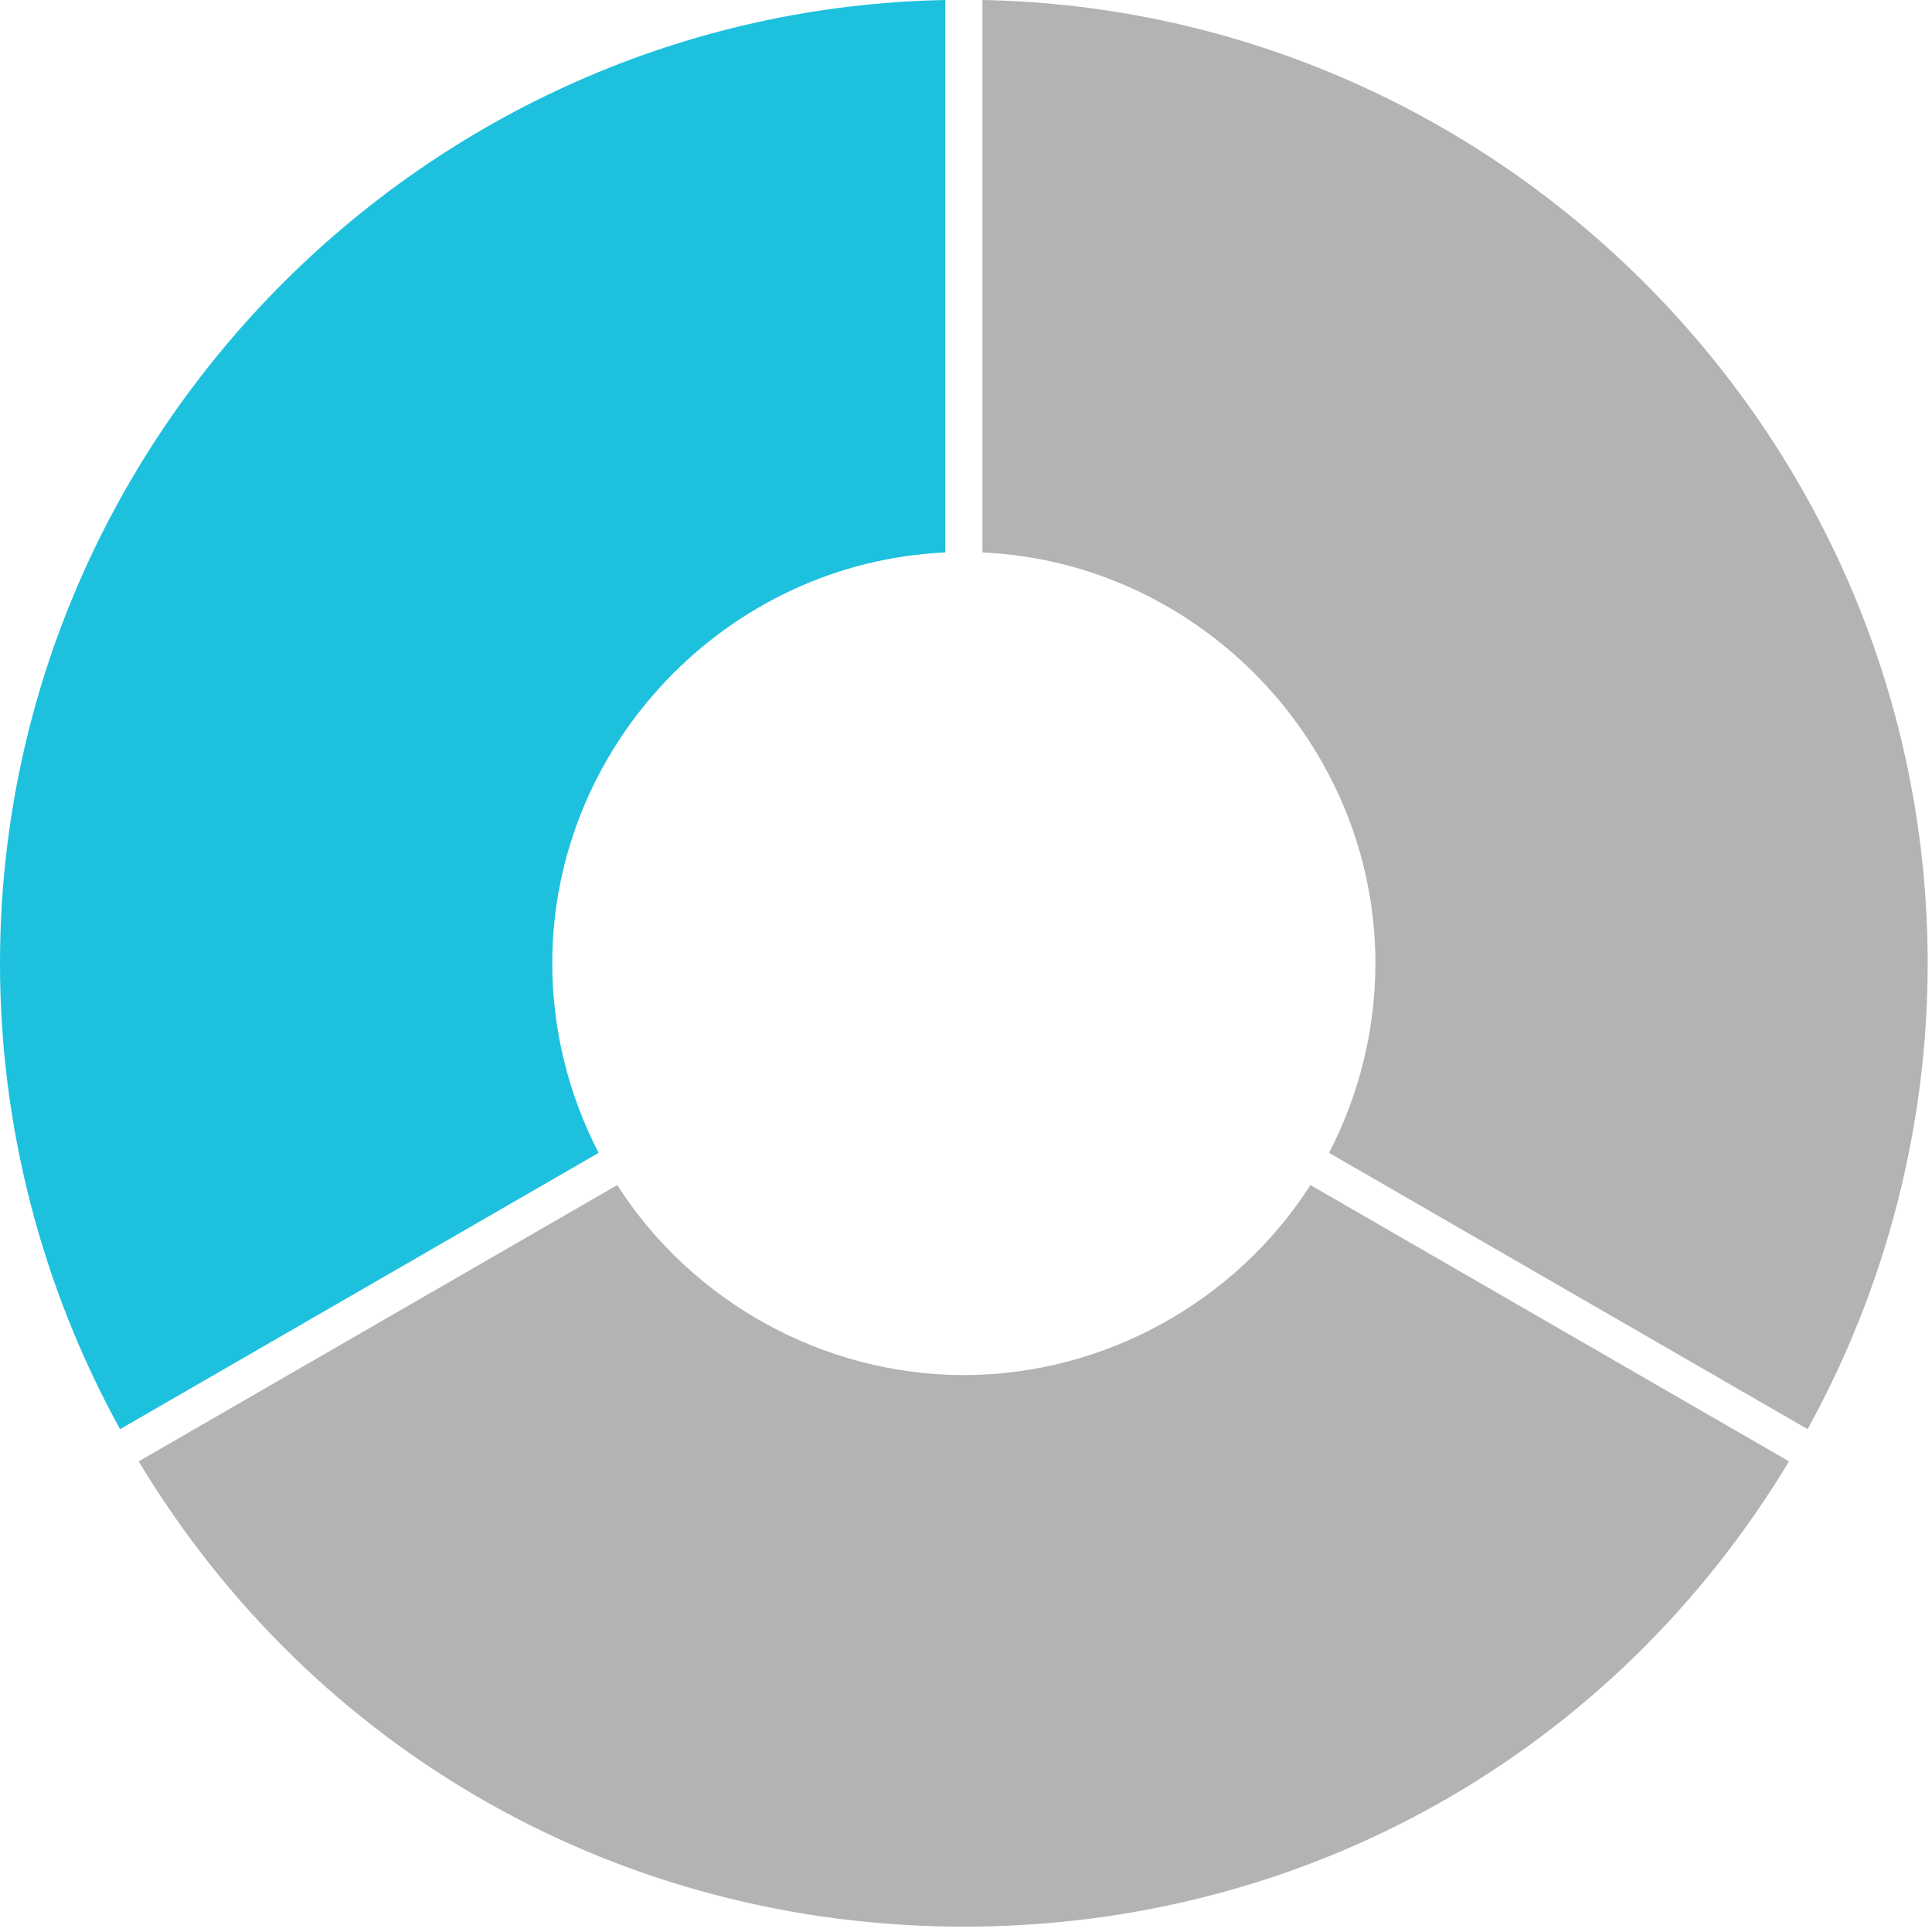 <svg width="112" height="112" viewBox="0 0 112 112" fill="none" xmlns="http://www.w3.org/2000/svg">
<path d="M0 55.853C0 65.271 2.405 74.592 6.961 82.849L34.704 66.832C32.943 63.437 32.015 59.654 32.015 55.853C32.015 43.169 42.184 32.595 54.797 32.026V0C24.529 0.579 0 25.515 0 55.853Z" fill="#1DC1DD"/>
<path d="M35.781 68.699L8.038 84.717C18.221 101.619 36.063 111.69 55.884 111.69C75.694 111.691 93.529 101.62 103.712 84.717L75.968 68.699C71.609 75.507 63.962 79.714 55.875 79.714C47.787 79.714 40.14 75.507 35.781 68.699Z" fill="#B3B3B3"/>
<path d="M79.734 55.853C79.734 59.654 78.806 63.437 77.045 66.832L104.788 82.849C109.345 74.592 111.75 65.272 111.75 55.853C111.75 25.515 87.221 0.579 56.953 0V32.026C69.566 32.595 79.734 43.169 79.734 55.853Z" fill="#B3B3B3"/>
</svg>
